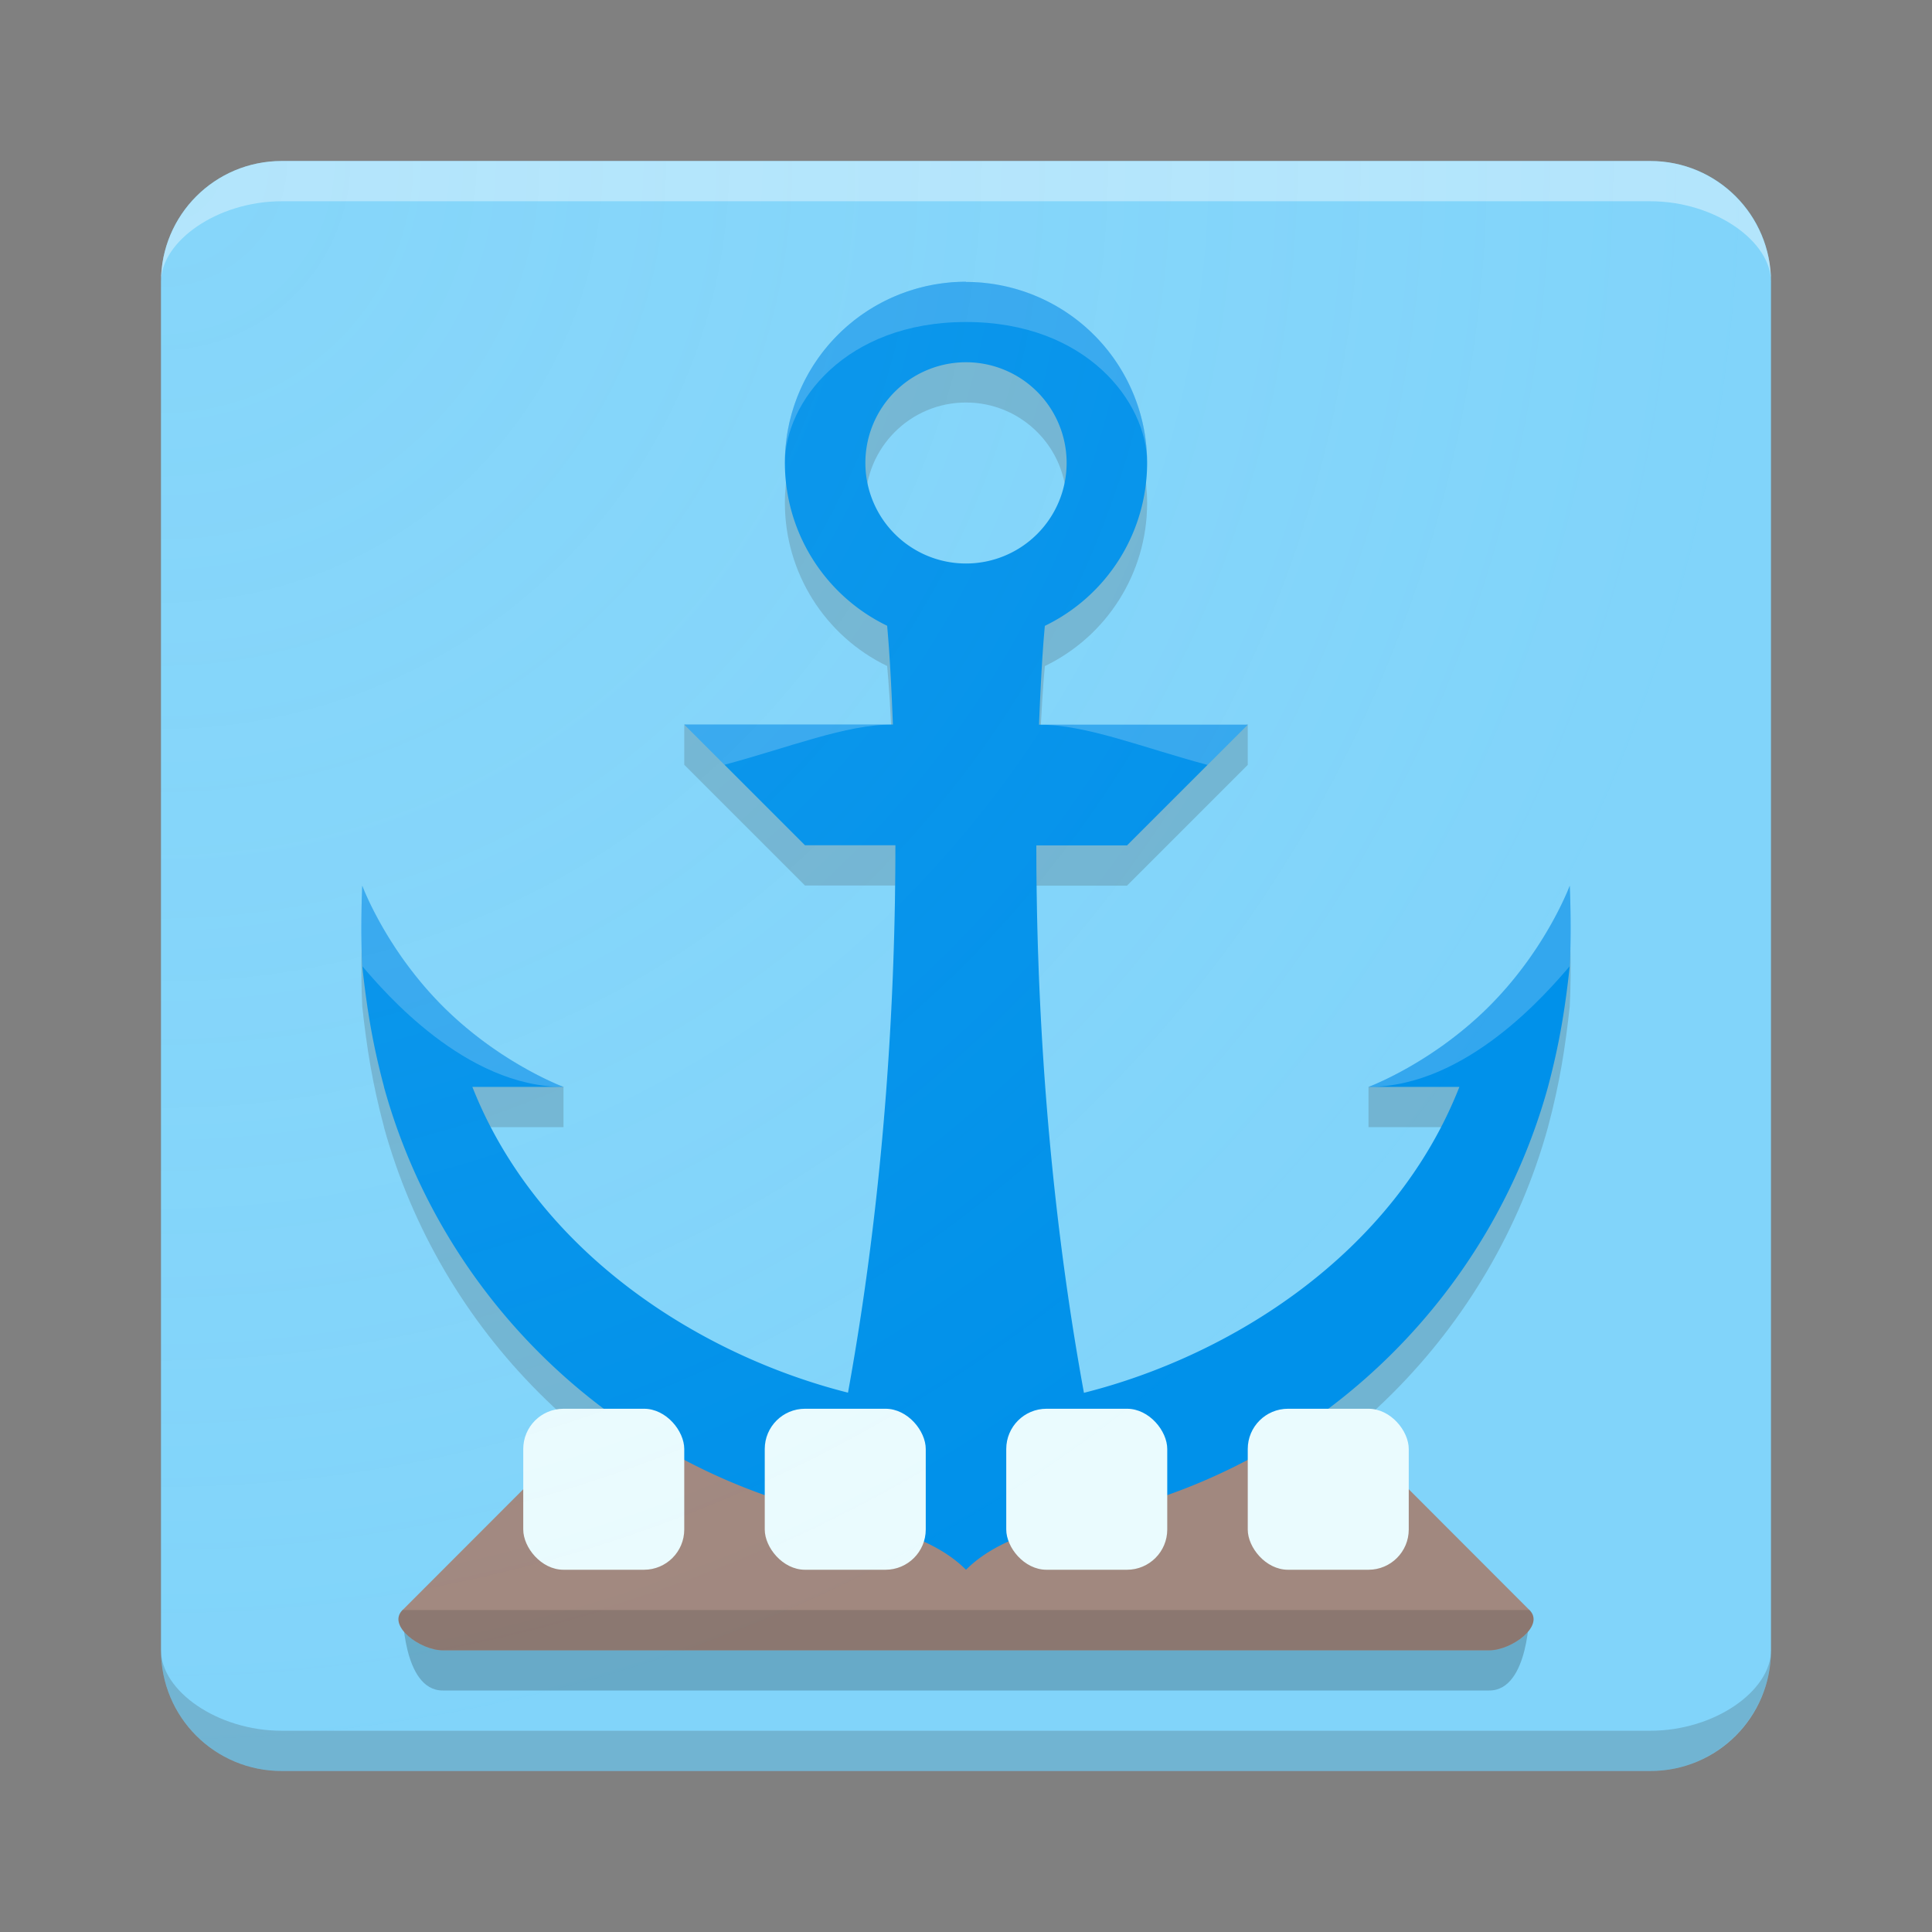 <?xml version="1.0" encoding="UTF-8" standalone="no"?>
<!-- Created with Inkscape (http://www.inkscape.org/) -->

<svg
   xmlns:dc="http://purl.org/dc/elements/1.1/"
   xmlns:cc="http://creativecommons.org/ns#"
   xmlns:rdf="http://www.w3.org/1999/02/22-rdf-syntax-ns#"
   xmlns:svg="http://www.w3.org/2000/svg"
   xmlns="http://www.w3.org/2000/svg"
   xmlns:xlink="http://www.w3.org/1999/xlink"
   xmlns:sodipodi="http://sodipodi.sourceforge.net/DTD/sodipodi-0.dtd"
   xmlns:inkscape="http://www.inkscape.org/namespaces/inkscape"
   width="48"
   height="48"
   id="svg2"
   version="1.1"
   inkscape:version="0.91 r"
   sodipodi:docname="plank.svg"
   inkscape:export-filename="/home/alexandros/Pictures/personal-icon-set/plank.png"
   inkscape:export-xdpi="90"
   inkscape:export-ydpi="90">
  <rect width="100%" height="100%" fill="#808080" stroke="none"/>
  <defs
     id="defs4">
    <linearGradient
       inkscape:collect="always"
       id="linearGradient4522">
      <stop
         style="stop-color:#b3e5fc;stop-opacity:0.1"
         offset="0"
         id="stop4524" />
      <stop
         style="stop-color:#eafbfe;stop-opacity:0"
         offset="1"
         id="stop4526" />
    </linearGradient>
    <inkscape:perspective
       sodipodi:type="inkscape:persp3d"
       inkscape:vp_x="0 : 12 : 1"
       inkscape:vp_y="0 : 1000 : 0"
       inkscape:vp_z="24 : 12 : 1"
       inkscape:persp3d-origin="12 : 8 : 1"
       id="perspective3810" />
    <radialGradient
       inkscape:collect="always"
       xlink:href="#linearGradient4522"
       id="radialGradient4176"
       cx="31"
       cy="1003.366"
       fx="31"
       fy="1003.366"
       r="20"
       gradientTransform="matrix(-1.0913717e-6,2,-2,-1.091366e-6,2010.733,946.363)"
       gradientUnits="userSpaceOnUse" />
  </defs>
  <sodipodi:namedview
     id="base"
     pagecolor="#ffffff"
     bordercolor="#666666"
     borderopacity="1.0"
     inkscape:pageopacity="0.0"
     inkscape:pageshadow="2"
     inkscape:zoom="2.8284271"
     inkscape:cx="94.975967"
     inkscape:cy="11.177606"
     inkscape:document-units="px"
     inkscape:current-layer="layer1"
     showgrid="false"
     inkscape:snap-grids="true"
     inkscape:object-paths="true"
     inkscape:snap-intersection-paths="true"
     inkscape:snap-smooth-nodes="true"
     inkscape:object-nodes="true"
     inkscape:snap-midpoints="false"
     inkscape:window-width="1680"
     inkscape:window-height="995"
     inkscape:window-x="0"
     inkscape:window-y="27"
     inkscape:window-maximized="1"
     inkscape:showpageshadow="false"
     borderlayer="true"
     inkscape:snap-bbox="true"
     inkscape:snap-nodes="true"
     inkscape:bbox-paths="true"
     inkscape:bbox-nodes="true"
     inkscape:snap-bbox-edge-midpoints="true"
     inkscape:snap-bbox-midpoints="false"
     inkscape:snap-global="true">
    <inkscape:grid
       type="xygrid"
       id="grid3808"
       empspacing="4"
       visible="true"
       enabled="true"
       snapvisiblegridlinesonly="true" />
  </sodipodi:namedview>
  <g
     inkscape:label="Layer 1"
     inkscape:groupmode="layer"
     id="layer1"
     transform="translate(0,-1004.362)">
    <path
       inkscape:connector-curvature="0"
       style="opacity:1;fill:#81d4fa;fill-opacity:1;stroke:none;stroke-width:0.1;stroke-linecap:round;stroke-linejoin:round;stroke-miterlimit:4;stroke-dasharray:none;stroke-opacity:1"
       d="m 7,1008.362 34,0 c 1.662,0 3,1.338 3,3 l 0,34 c 0,1.662 -1.338,3 -3,3 l -34,0 c -1.662,0 -3,-1.338 -3,-3 l 0,-34 c 0,-1.662 1.338,-3 3,-3 z"
       id="rect4135" />
    <path
       style="opacity:1;fill:#000000;fill-opacity:0.2;stroke:none;stroke-width:0.1;stroke-linecap:round;stroke-linejoin:round;stroke-miterlimit:4;stroke-dasharray:none;stroke-opacity:1"
       d="m 38,1044.362 c 0,0 0,2 -1,2 l -26,0 c -1,0 -1,-2 -1,-2 z"
       id="rect4158-4"
       inkscape:connector-curvature="0"
       sodipodi:nodetypes="csscc" />
    <path
       style="opacity:1;fill:#333333;fill-opacity:0.2;stroke:none;stroke-width:0.1;stroke-linecap:round;stroke-linejoin:round;stroke-miterlimit:4;stroke-dasharray:none;stroke-opacity:1"
       d="m 24,1012.362 c -2.485,0 -4.5,2.015 -4.5,4.5 0.002,1.724 0.989,3.296 2.541,4.047 0.035,0.388 0.088,1.059 0.143,2.453 l -5.184,-1 1e-6,1 3,3 2.246,0 c 6.09e-4,3.589 -0.241,8.445 -1.178,13.6 -3.641,-0.918 -7.695,-3.448 -9.332,-7.596 l 2.264,0 -10e-7,-1.004 c 0,0 -2.41,-0.41 -3,-1 -1.419,-1.419 -2,-2.996 -2,-2.996 0,0 -0.049,1.031 0,2 0.114,1.042 0.251,1.912 0.541,2.998 l -0.002,0 c 1.399,5.066 5.391,9.057 10.457,10.457 1.275,0.352 3.004,0.541 4.004,1.541 1,-1 2.72,-1.188 3.99,-1.537 5.073,-1.396 9.068,-5.388 10.469,-10.459 l 0,0 c 0.29,-1.087 0.427,-1.958 0.541,-3 0.049,-0.969 0,-2 0,-2 0,0 -0.581,1.577 -2,2.996 -0.703,0.703 -3,1 -3,1 l -4.8e-5,1.004 2.258,0 c -1.634,4.155 -5.686,6.683 -9.328,7.6 -0.942,-5.154 -1.184,-10.01 -1.182,-13.6 l 2.252,0 3,-3 4.8e-5,-1.004 -5.186,1.004 c 0.056,-1.396 0.109,-2.068 0.145,-2.455 1.552,-0.75 2.539,-2.321 2.541,-4.045 0,-2.485 -2.015,-4.5 -4.5,-4.5 z m 0,2 c 1.381,0 2.5,1.119 2.5,2.5 0,1.381 -1.119,2.5 -2.5,2.5 -1.381,0 -2.5,-1.119 -2.5,-2.5 0,-1.381 1.119,-2.5 2.5,-2.5 z"
       id="path4162-2"
       inkscape:connector-curvature="0"
       sodipodi:nodetypes="ccccccccccccscccccccccccscccccccccccccsssss" />
    <path
       style="opacity:1;fill:#a1887f;fill-opacity:1;stroke:none;stroke-width:0.1;stroke-linecap:round;stroke-linejoin:round;stroke-miterlimit:4;stroke-dasharray:none;stroke-opacity:1"
       d="m 33.516,1040.362 c 0.488,0 1.03,0.545 1.484,1 l 3,3.003 c 0.392,0.392 -0.446,1 -1,1 l -26,0 c -0.554,0 -1.392,-0.608 -1,-1 l 3,-3.003 c 0.478,-0.478 0.957,-0.977 1.511,-0.997 6.496,-0.01 12.509,0 19.005,0 z"
       id="rect4158"
       inkscape:connector-curvature="0"
       sodipodi:nodetypes="cssssssccc" />
    <path
       style="opacity:1;fill:#0091ea;fill-opacity:1;stroke:none;stroke-width:0.1;stroke-linecap:round;stroke-linejoin:round;stroke-miterlimit:4;stroke-dasharray:none;stroke-opacity:1"
       d="m 24,1011.362 a 4.5,4.5 0 0 0 -4.5,4.5 4.5,4.5 0 0 0 2.541,4.047 c 0.035,0.388 0.088,1.059 0.143,2.453 l -5.184,0 3,3 2.246,0 c 6.09e-4,3.589 -0.241,8.445 -1.178,13.6 -3.641,-0.918 -7.695,-3.448 -9.332,-7.596 l 2.264,0 c 0,0 -1.581,-0.585 -3,-2.004 -1.419,-1.419 -2,-2.996 -2,-2.996 0,0 -0.049,1.031 0,2 0.114,1.042 0.251,1.912 0.541,2.998 l -0.002,0 c 1.399,5.066 5.391,9.057 10.457,10.457 1.275,0.352 3.004,0.541 4.004,1.541 1,-1 2.72,-1.188 3.99,-1.537 5.073,-1.396 9.068,-5.388 10.469,-10.459 l 0,0 c 0.29,-1.087 0.427,-1.958 0.541,-3 0.049,-0.969 0,-2 0,-2 0,0 -0.581,1.577 -2,2.996 -1.419,1.419 -3,2.004 -3,2.004 l 2.258,0 c -1.634,4.155 -5.686,6.683 -9.328,7.6 -0.942,-5.154 -1.184,-10.01 -1.182,-13.6 l 2.252,0 3,-3 -5.186,0 c 0.056,-1.396 0.109,-2.068 0.145,-2.455 a 4.5,4.5 0 0 0 2.541,-4.045 4.5,4.5 0 0 0 -4.5,-4.5 z m 0,2 a 2.5,2.5 0 0 1 2.5,2.5 2.5,2.5 0 0 1 -2.5,2.5 2.5,2.5 0 0 1 -2.5,-2.5 2.5,2.5 0 0 1 2.5,-2.5 z"
       id="path4162"
       inkscape:connector-curvature="0" />
    <rect
       style="opacity:1;fill:#eafbfe;fill-opacity:1;stroke:none;stroke-width:0.1;stroke-linecap:round;stroke-linejoin:round;stroke-miterlimit:4;stroke-dasharray:none;stroke-opacity:1"
       id="rect4238"
       width="4"
       height="4"
       x="13"
       y="1039.362"
       rx="1"
       ry="1" />
    <rect
       style="opacity:1;fill:#eafbfe;fill-opacity:1;stroke:none;stroke-width:0.1;stroke-linecap:round;stroke-linejoin:round;stroke-miterlimit:4;stroke-dasharray:none;stroke-opacity:1"
       id="rect4238-7"
       width="4"
       height="4"
       x="19"
       y="1039.362"
       rx="1"
       ry="1" />
    <rect
       style="opacity:1;fill:#eafbfe;fill-opacity:1;stroke:none;stroke-width:0.1;stroke-linecap:round;stroke-linejoin:round;stroke-miterlimit:4;stroke-dasharray:none;stroke-opacity:1"
       id="rect4238-7-9"
       width="4"
       height="4"
       x="25"
       y="1039.362"
       rx="1"
       ry="1" />
    <rect
       style="opacity:1;fill:#eafbfe;fill-opacity:1;stroke:none;stroke-width:0.1;stroke-linecap:round;stroke-linejoin:round;stroke-miterlimit:4;stroke-dasharray:none;stroke-opacity:1"
       id="rect4238-7-6"
       width="4"
       height="4"
       x="31"
       y="1039.362"
       rx="1"
       ry="1" />
    <path
       style="opacity:1;fill:#333333;fill-opacity:0.2;stroke:none;stroke-width:0.1;stroke-linecap:round;stroke-linejoin:round;stroke-miterlimit:4;stroke-dasharray:none;stroke-opacity:1"
       d="m 38,1044.362 c 0.392,0.392 -0.446,1 -1,1 l -26,0 c -0.554,0 -1.392,-0.608 -1,-1 8.153,0 20.101,0 28,0 z"
       id="rect4158-0"
       inkscape:connector-curvature="0"
       sodipodi:nodetypes="csscc" />
    <path
       inkscape:connector-curvature="0"
       style="opacity:1;fill:#ffffff;fill-opacity:0.4;stroke:none;stroke-width:0.1;stroke-linecap:round;stroke-linejoin:round;stroke-miterlimit:4;stroke-dasharray:none;stroke-opacity:1"
       d="m 7,1008.362 34,0 c 1.662,0 3,1.354 3,3 0,-1.003 -1.392,-2 -3,-2 -8.583,0 -32.678,0 -34,0 -1.609,0 -3,1 -3,2 0,-1.656 1.338,-3 3,-3 z"
       id="rect4135-7"
       sodipodi:nodetypes="sscsscs" />
    <path
       inkscape:connector-curvature="0"
       style="opacity:1;fill:#333333;fill-opacity:0.2;stroke:none;stroke-width:0.1;stroke-linecap:round;stroke-linejoin:round;stroke-miterlimit:4;stroke-dasharray:none;stroke-opacity:1"
       d="m 7,1048.362 34,0 c 1.662,0 3,-1.354 3,-3 0,1.003 -1.392,2 -3,2 -8.583,0 -32.678,0 -34,0 -1.609,0 -3,-1 -3,-2 0,1.656 1.338,3 3,3 z"
       id="rect4135-7-5"
       sodipodi:nodetypes="sscsscs" />
    <path
       style="opacity:1;fill:#ffffff;fill-opacity:0.2;stroke:none;stroke-width:0.1;stroke-linecap:round;stroke-linejoin:round;stroke-miterlimit:4;stroke-dasharray:none;stroke-opacity:1"
       d="m 28.5,1015.862 c 0,-2.485 -2.015,-4.5 -4.5,-4.5 l -5.3e-5,0 c -2.485,0 -4.5,2.015 -4.5,4.5 0,-1.5 1.5,-3.5 4.5,-3.5 3,0 4.5,2 4.5,3.5 z"
       id="path4162-5"
       inkscape:connector-curvature="0"
       sodipodi:nodetypes="cccczc" />
    <path
       style="fill:#ffffff;fill-opacity:0.2;fill-rule:evenodd;stroke:none;stroke-width:1px;stroke-linecap:butt;stroke-linejoin:miter;stroke-opacity:1"
       d="m 22.184,1022.362 c -1.179,0 -2.555,0.564 -4.184,1 l -1,-1 z"
       id="path4336"
       inkscape:connector-curvature="0"
       sodipodi:nodetypes="cccc" />
    <path
       style="fill:#ffffff;fill-opacity:0.2;fill-rule:evenodd;stroke:none;stroke-width:1px;stroke-linecap:butt;stroke-linejoin:miter;stroke-opacity:1"
       d="m 25.816,1022.366 c 1.179,0 2.555,0.564 4.184,1 l 1,-1 z"
       id="path4336-9"
       inkscape:connector-curvature="0"
       sodipodi:nodetypes="cccc" />
    <path
       style="opacity:1;fill:#ffffff;fill-opacity:0.2;stroke:none;stroke-width:0.1;stroke-linecap:round;stroke-linejoin:round;stroke-miterlimit:4;stroke-dasharray:none;stroke-opacity:1"
       d="m 14,1031.366 c 0,0 -1.581,-0.585 -3,-2.004 -1.419,-1.419 -2,-2.996 -2,-2.996 0,0 -0.049,1.031 0,2 0.552,0.643 2.558,3 5,3 z"
       id="path4162-55"
       inkscape:connector-curvature="0"
       sodipodi:nodetypes="csccc" />
    <path
       style="opacity:1;fill:#ffffff;fill-opacity:0.2;stroke:none;stroke-width:0.1;stroke-linecap:round;stroke-linejoin:round;stroke-miterlimit:4;stroke-dasharray:none;stroke-opacity:1"
       d="m 34,1031.366 c 0,0 1.581,-0.585 3,-2.004 1.419,-1.419 2,-2.996 2,-2.996 0,0 0.049,1.031 0,2 -0.552,0.643 -2.558,3 -5,3 z"
       id="path4162-55-2"
       inkscape:connector-curvature="0"
       sodipodi:nodetypes="csccc" />
    <path
       inkscape:connector-curvature="0"
       style="opacity:1;fill:url(#radialGradient4176);fill-opacity:1;stroke:none;stroke-width:0.1;stroke-linecap:round;stroke-linejoin:round;stroke-miterlimit:4;stroke-dasharray:none;stroke-opacity:1"
       d="m 7,1008.362 34,0 c 1.662,0 3,1.338 3,3 l 0,34 c 0,1.662 -1.338,3 -3,3 l -34,0 c -1.662,0 -3,-1.338 -3,-3 l 0,-34 c 0,-1.662 1.338,-3 3,-3 z"
       id="rect4135-3" />
  </g>
</svg>
